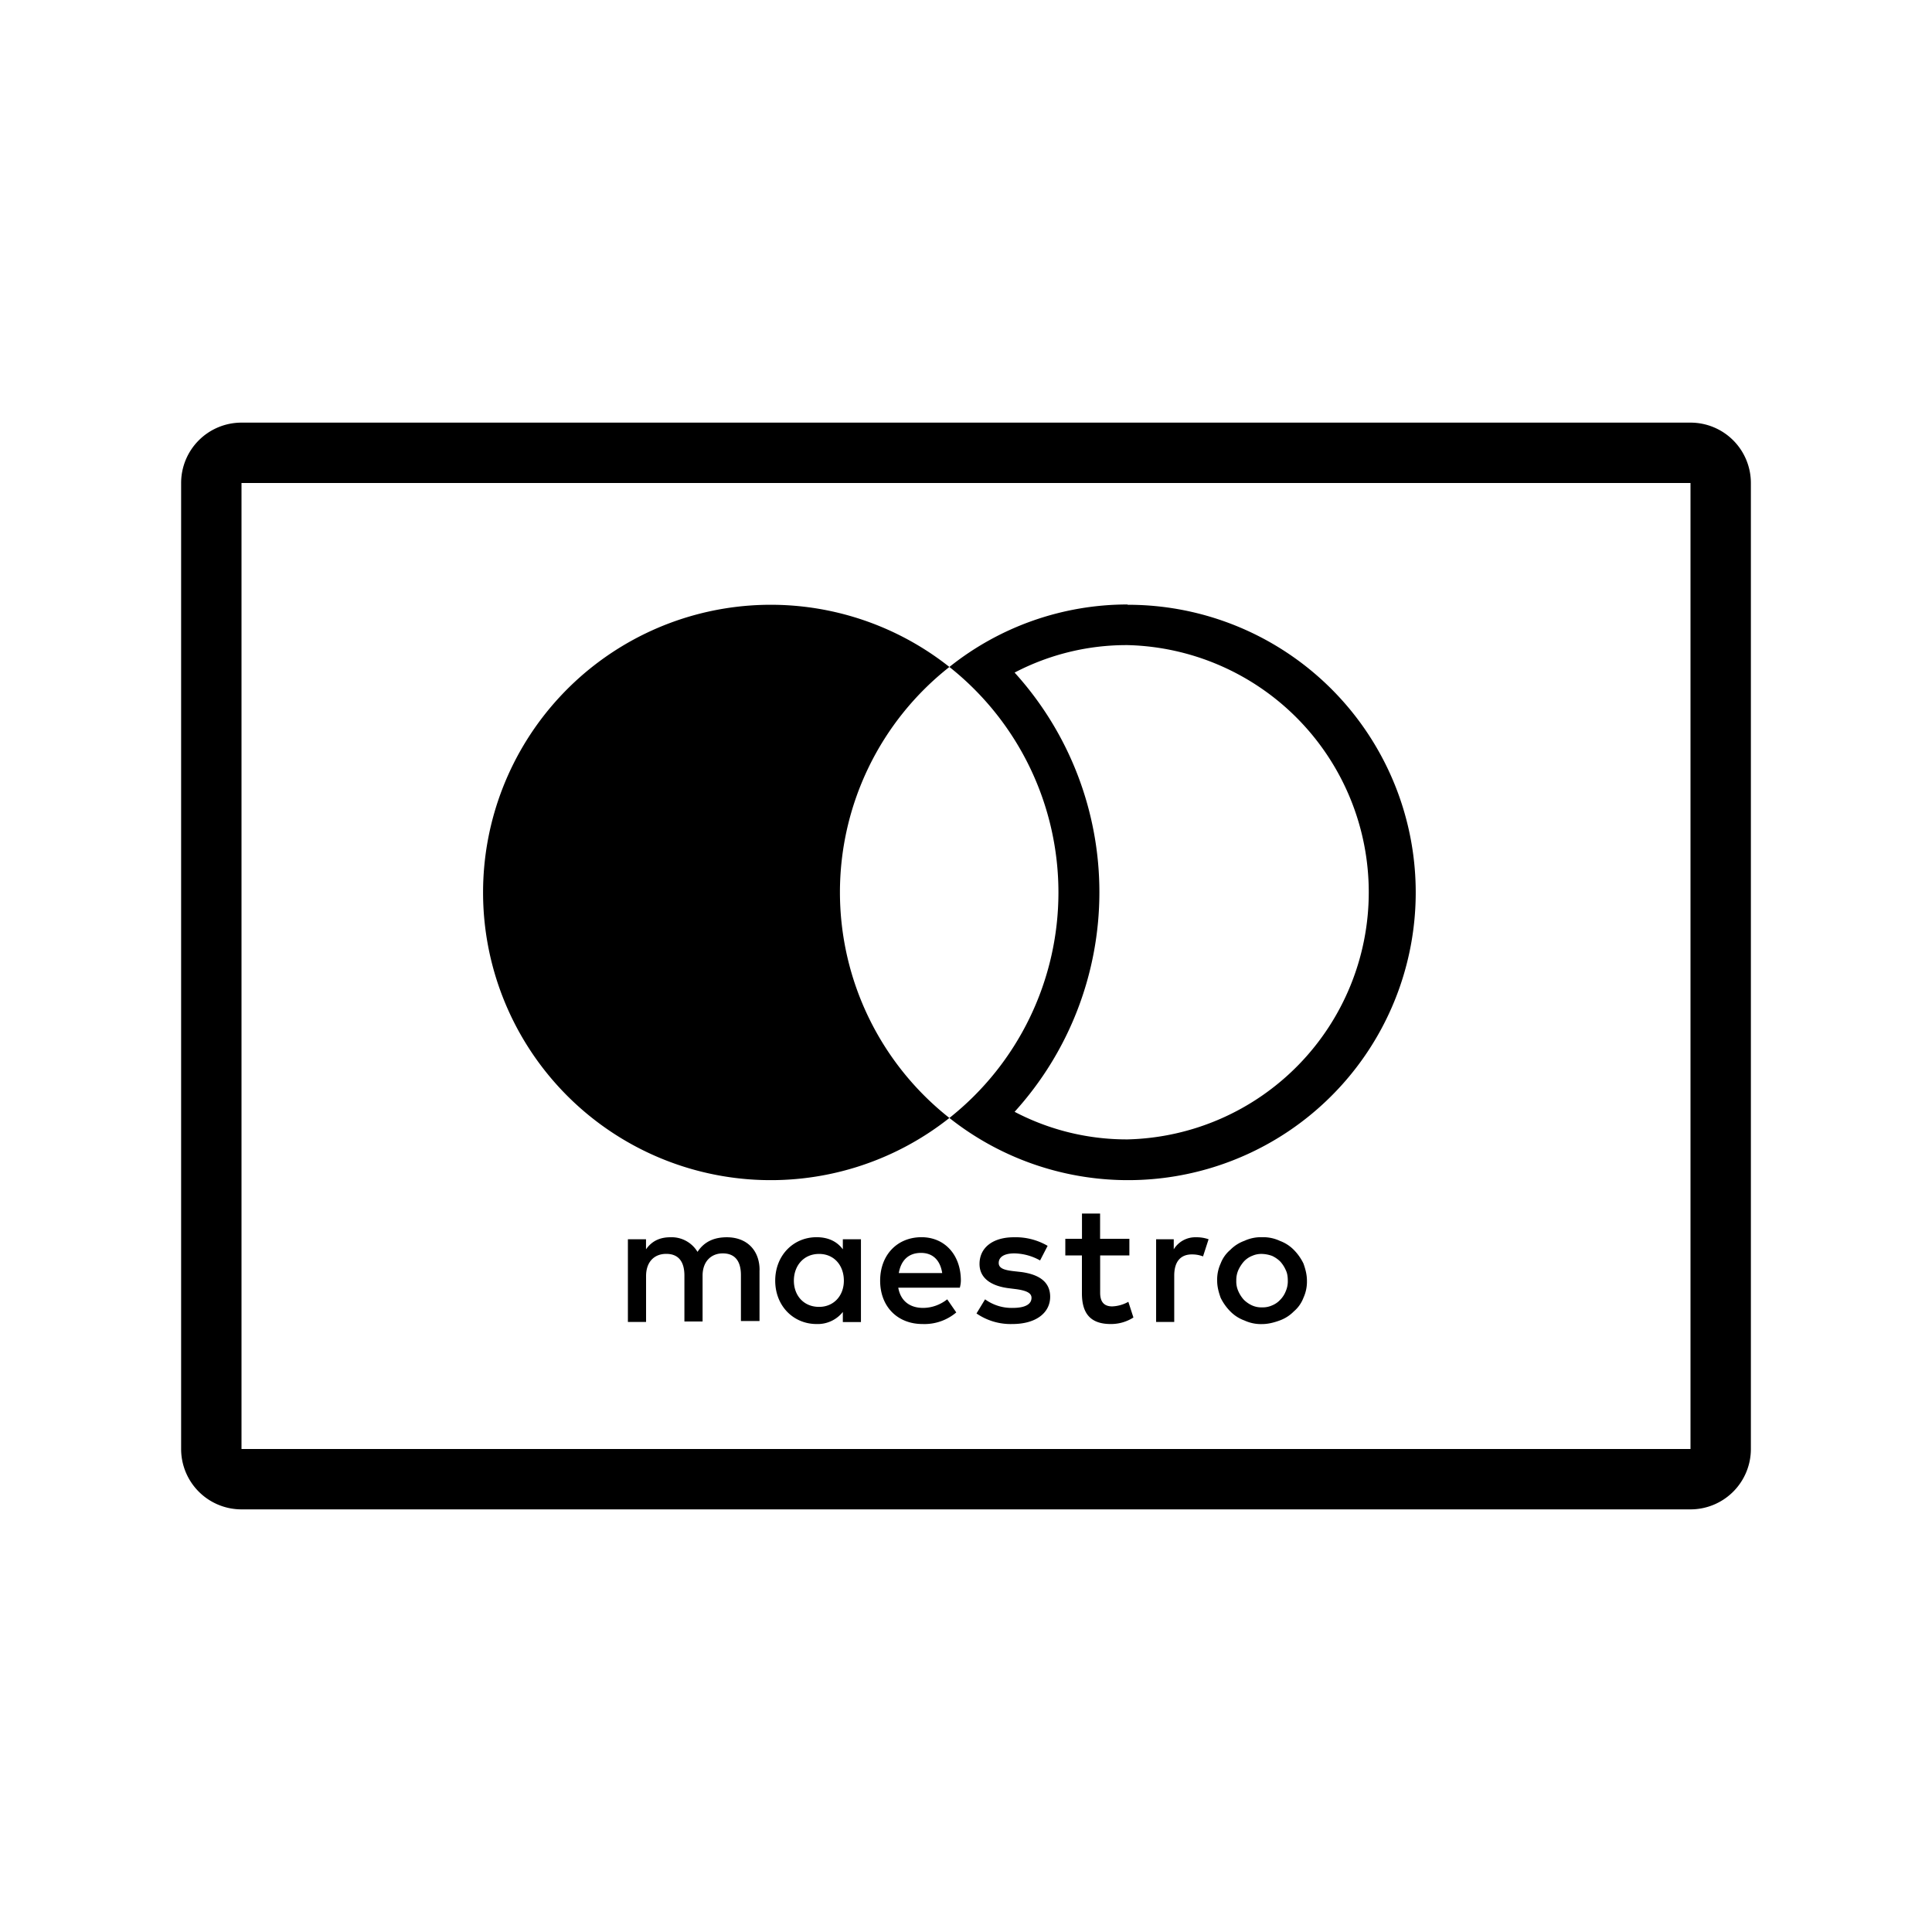 <svg xmlns="http://www.w3.org/2000/svg" viewBox="0 0 32 32"><path fill-rule="evenodd" d="M28 25H4a1 1 0 01-1-1V8a1 1 0 011-1h24a1 1 0 011 1v16a1 1 0 01-1 1zM4 8v16h24V8H4zm14.677 2.012a4.727 4.727 0 00-2.952 1.035 4.765 4.765 0 100 7.47 4.765 4.765 0 102.952-8.5v-.005zm-1.146 4.77a4.765 4.765 0 00-1.806-3.735 4.75 4.75 0 00-1.813 3.73c0 1.459.668 2.837 1.813 3.74a4.765 4.765 0 001.806-3.734zm5.14-.003a4.095 4.095 0 00-3.994-4.094 4 4 0 00-1.872.455 5.413 5.413 0 010 7.275 4 4 0 001.872.457 4.095 4.095 0 003.994-4.093zm-2.653 5.747a.606.606 0 00-.21-.033.417.417 0 00-.367.2v-.167h-.292v1.37h.3v-.768c0-.226.1-.351.293-.351.059 0 .117.008.184.033l.092-.284zm-1.797.268h.485v-.276h-.485V20.1h-.3v.418h-.276v.276h.275v.626c0 .318.126.51.477.51a.687.687 0 00.376-.108l-.084-.26a.592.592 0 01-.267.076c-.15 0-.2-.092-.2-.226v-.618zm-2.966-.042c-.217 0-.334.134-.368.334h.719c-.034-.217-.159-.334-.351-.334zm.008-.26c.385 0 .652.293.652.72a.471.471 0 01-.013.099 1.878 1.878 0 00-.004.017h-1.02c.043.243.218.335.41.335.142 0 .284-.05.401-.142l.15.217a.817.817 0 01-.56.192c-.409 0-.701-.284-.701-.718 0-.427.284-.72.685-.72zm1.538.268a.9.9 0 01.426.117l.125-.242a1.05 1.05 0 00-.56-.142c-.342 0-.568.167-.568.443 0 .217.167.359.476.4l.143.018c.167.025.242.066.242.142 0 .108-.109.167-.31.167a.75.75 0 01-.459-.142l-.142.234a.996.996 0 00.593.175c.401 0 .627-.192.627-.451 0-.242-.175-.368-.476-.41l-.142-.016c-.134-.017-.234-.042-.234-.134 0-.1.092-.159.259-.159zm3.936.042a.373.373 0 01.167-.033.54.54 0 01.167.033.48.48 0 01.133.092.516.516 0 01.092.142c.025.05.034.109.034.175a.41.41 0 01-.034.176.416.416 0 01-.092.142.373.373 0 01-.133.092.373.373 0 01-.167.033.373.373 0 01-.168-.033.477.477 0 01-.133-.092.516.516 0 01-.092-.142.387.387 0 01-.034-.175.41.41 0 01.034-.176.591.591 0 01.092-.142.382.382 0 01.133-.092zm.46-.25a.655.655 0 00-.293-.06.655.655 0 00-.293.06.628.628 0 00-.234.15.552.552 0 00-.159.225.64.64 0 00-.058.285c0 .1.025.192.058.284a.85.85 0 00.16.225.626.626 0 00.233.15.654.654 0 00.293.06c.1 0 .2-.026.292-.06a.626.626 0 00.234-.15.553.553 0 00.159-.225.641.641 0 00.058-.284c0-.1-.025-.193-.058-.285a.848.848 0 00-.159-.225.628.628 0 00-.234-.15zm-7.63.217c-.26 0-.418.2-.418.443 0 .242.159.434.418.434.242 0 .41-.184.41-.434 0-.251-.16-.443-.41-.443zm.693-.243v1.371h-.3v-.167a.53.53 0 01-.435.2c-.384 0-.685-.3-.685-.718s.3-.72.685-.72c.2 0 .343.076.435.201v-.167h.3zm-1.68.51v.844h-.308v-.76c0-.234-.1-.36-.301-.36-.192 0-.334.134-.334.368v.76h-.301v-.76c0-.234-.1-.36-.301-.36-.2 0-.334.134-.334.368v.76H10.4v-1.37h.3v.167c.11-.158.26-.2.402-.2a.5.5 0 01.451.242c.125-.192.31-.242.485-.242.334 0 .543.217.543.543z"/></svg>